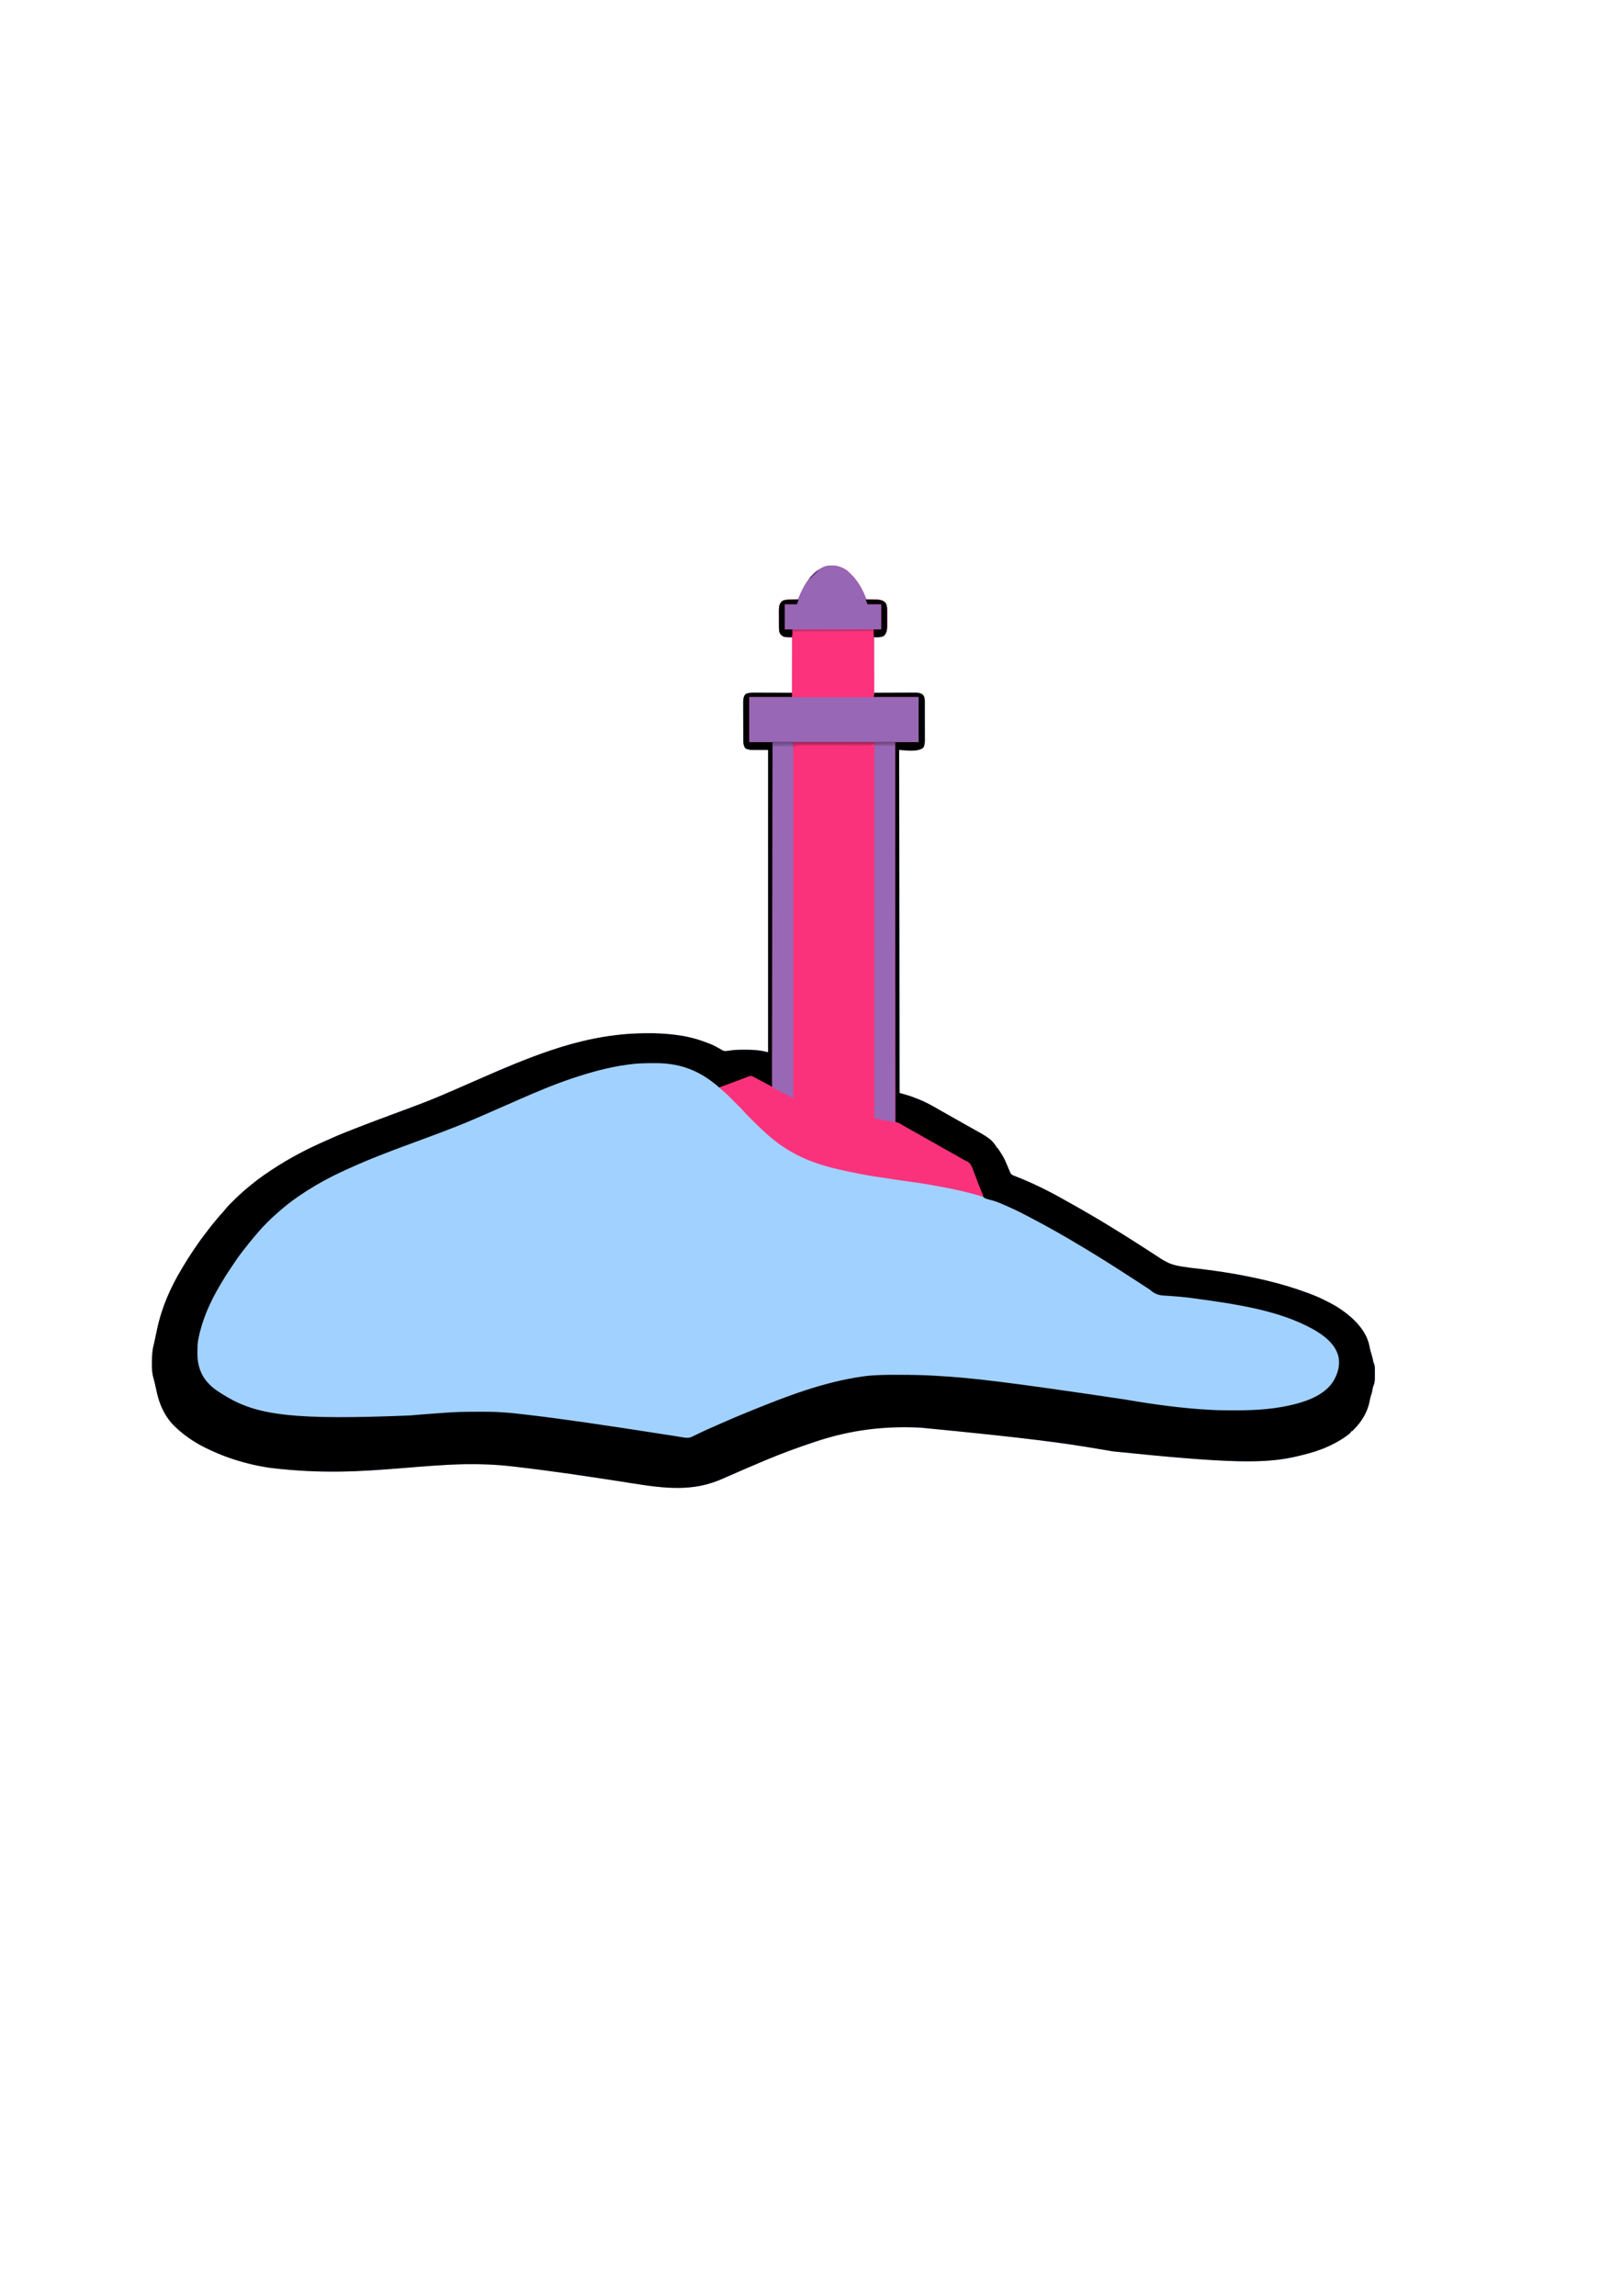 <?xml version="1.0" encoding="UTF-8" standalone="no"?>
<svg
   xmlns:dc="http://purl.org/dc/elements/1.1/"
   xmlns:cc="http://creativecommons.org/ns#"
   xmlns:rdf="http://www.w3.org/1999/02/22-rdf-syntax-ns#"
   xmlns:svg="http://www.w3.org/2000/svg"
   xmlns="http://www.w3.org/2000/svg"
   xmlns:sodipodi="http://sodipodi.sourceforge.net/DTD/sodipodi-0.dtd"
   xmlns:inkscape="http://www.inkscape.org/namespaces/inkscape"
   version="1.1"
   width="4000"
   height="5658"
   id="svg42"
   sodipodi:docname="Site we_00011.svg"
   inkscape:version="1.0.2-2 (e86c870879, 2021-01-15)">
  <defs
     id="defs46" />
  <sodipodi:namedview
     pagecolor="#ffffff"
     bordercolor="#666666"
     borderopacity="1"
     objecttolerance="10"
     gridtolerance="10"
     guidetolerance="10"
     inkscape:pageopacity="0"
     inkscape:pageshadow="2"
     inkscape:window-width="850"
     inkscape:window-height="480"
     id="namedview44"
     showgrid="false"
     inkscape:zoom="0.044217359"
     inkscape:cx="2000"
     inkscape:cy="2829"
     inkscape:window-x="0"
     inkscape:window-y="0"
     inkscape:window-maximized="0"
     inkscape:current-layer="svg42" />
  <path
     d="M0 0 C4.317 3.333 8.182 7.116 12 11 C13.297 12.299 13.297 12.299 14.621 13.625 C30.091 29.843 41.18 51.148 49 72 C49.927 72.02 50.855 72.04 51.811 72.06 C55.285 72.139 58.759 72.225 62.232 72.317 C63.73 72.355 65.227 72.39 66.725 72.422 C68.89 72.468 71.054 72.526 73.219 72.586 C74.517 72.617 75.816 72.649 77.154 72.681 C84.531 73.293 90.826 74.826 96.188 80.188 C100.806 87.354 100.294 95.556 100.266 103.785 C100.268 105 100.269 106.215 100.271 107.467 C100.273 110.026 100.269 112.586 100.261 115.145 C100.25 119.053 100.261 122.961 100.273 126.869 C100.272 129.362 100.27 131.855 100.266 134.348 C100.27 135.511 100.274 136.675 100.278 137.874 C100.227 146.713 99.391 153.611 93.625 160.688 C86.812 166.19 76.121 165 68 165 C68 210.21 68 255.42 68 302 C103.841 301.881 103.841 301.881 139.682 301.73 C146.628 301.716 146.628 301.716 149.884 301.714 C152.149 301.709 154.413 301.699 156.678 301.683 C160.117 301.661 163.555 301.658 166.994 301.659 C167.996 301.649 168.998 301.638 170.03 301.627 C177.315 301.659 182.978 302.635 188.875 307.25 C193.644 313.422 193.293 320.363 193.275 327.841 C193.28 328.911 193.285 329.98 193.29 331.081 C193.304 334.604 193.303 338.126 193.301 341.648 C193.305 344.106 193.309 346.563 193.314 349.02 C193.321 354.166 193.321 359.312 193.316 364.458 C193.31 371.041 193.327 377.623 193.35 384.206 C193.365 389.279 193.366 394.353 193.363 399.426 C193.363 401.853 193.368 404.279 193.378 406.706 C193.391 410.104 193.384 413.502 193.372 416.9 C193.384 418.392 193.384 418.392 193.395 419.914 C193.35 425.965 192.734 431.516 190 437 C175.918 449.772 140.229 443 130 443 C130.495 861.275 130.495 861.275 131 1288 C139.91 1290.64 148.82 1293.28 158 1296 C163.359 1297.974 168.62 1299.924 173.874 1302.12 C176.065 1303.027 178.268 1303.894 180.477 1304.758 C199.427 1312.293 216.952 1322.751 234.59 1332.902 C240.533 1336.317 246.515 1339.659 252.5 1343 C261.046 1347.773 269.563 1352.59 278.051 1357.465 C282.702 1360.131 287.367 1362.767 292.055 1365.367 C355.634 1400.627 355.634 1400.627 370 1421 C370 1421.66 370 1422.32 370 1423 C370.66 1423 371.32 1423 372 1423 C373.676 1425.26 375.227 1427.515 376.75 1429.875 C377.424 1430.907 377.424 1430.907 378.112 1431.96 C379.417 1433.968 380.711 1435.982 382 1438 C382.882 1439.369 382.882 1439.369 383.781 1440.766 C389.053 1449.233 392.893 1458.324 396.719 1467.508 C397.206 1468.675 397.694 1469.842 398.197 1471.045 C399.182 1473.41 400.159 1475.779 401.13 1478.15 C401.586 1479.248 402.042 1480.346 402.512 1481.477 C402.919 1482.467 403.326 1483.458 403.745 1484.479 C406.52 1490.054 410.777 1491.275 416.375 1493.375 C458.518 1509.775 499.827 1530.196 539.059 1552.621 C545.484 1556.29 551.961 1559.861 558.438 1563.438 C569.039 1569.306 579.533 1575.338 589.98 1581.477 C594.094 1583.892 598.222 1586.28 602.363 1588.648 C616.711 1596.854 630.839 1605.36 644.883 1614.074 C649.779 1617.1 654.703 1620.08 659.625 1623.062 C677.877 1634.149 695.924 1645.551 713.895 1657.086 C719.689 1660.805 725.5 1664.498 731.312 1668.188 C738.273 1672.61 745.212 1677.065 752.125 1681.562 C752.937 1682.09 753.749 1682.618 754.585 1683.161 C758.826 1685.921 763.056 1688.697 767.273 1691.492 C780.167 1700.083 780.167 1700.083 794 1707 C795.725 1707.746 795.725 1707.746 797.484 1708.508 C806.18 1712.034 815.024 1713.91 824.258 1715.465 C825.527 1715.681 826.796 1715.897 828.103 1716.119 C840.52 1718.194 852.999 1719.642 865.507 1721.052 C922.087 1727.505 978.6 1736.762 1034 1750 C1034.944 1750.225 1035.888 1750.449 1036.86 1750.681 C1070.91 1758.814 1104.205 1768.733 1137 1781 C1138.891 1781.697 1140.781 1782.393 1142.672 1783.09 C1153.029 1786.936 1163.092 1791.106 1173 1796 C1173.964 1796.472 1173.964 1796.472 1174.947 1796.953 C1179.654 1799.258 1184.334 1801.613 1189 1804 C1189.64 1804.326 1190.279 1804.652 1190.938 1804.988 C1200.324 1809.798 1209.273 1815.078 1218 1821 C1218.581 1821.394 1219.163 1821.789 1219.762 1822.195 C1250.339 1843.12 1281.809 1873.982 1289.062 1911.875 C1289.267 1913.062 1289.267 1913.062 1289.477 1914.273 C1290.139 1917.726 1291.025 1921.107 1291.938 1924.5 C1292.111 1925.147 1292.285 1925.794 1292.465 1926.461 C1293.454 1930.1 1294.508 1933.712 1295.625 1937.312 C1296.854 1941.298 1297.692 1945.27 1298.375 1949.383 C1298.976 1952.217 1298.976 1952.217 1300.512 1955.578 C1302.264 1960.217 1302.451 1964.444 1302.434 1969.363 C1302.439 1970.236 1302.444 1971.109 1302.449 1972.008 C1302.456 1973.844 1302.455 1975.68 1302.446 1977.516 C1302.438 1980.295 1302.466 1983.071 1302.498 1985.85 C1302.531 1994.365 1302.477 2001.83 1298.978 2009.752 C1297.484 2013.186 1296.946 2016.694 1296.375 2020.375 C1295.659 2024.815 1294.766 2028.844 1293 2033 C1292.487 2034.803 1292.009 2036.617 1291.562 2038.438 C1291.301 2039.495 1291.039 2040.552 1290.77 2041.641 C1290.264 2043.85 1289.801 2046.069 1289.387 2048.297 C1284.595 2073.812 1269.498 2098.954 1251 2117 C1250.113 2117.928 1249.226 2118.856 1248.312 2119.812 C1246 2122 1246 2122 1244 2122 C1243.814 2122.545 1243.629 2123.091 1243.438 2123.652 C1241.296 2127.149 1238.278 2129.16 1235 2131.562 C1234.292 2132.086 1233.585 2132.609 1232.855 2133.147 C1220.021 2142.481 1206.362 2150.284 1192 2157 C1190.233 2157.839 1190.233 2157.839 1188.43 2158.695 C1167.833 2168.224 1146.101 2175.008 1124.065 2180.264 C1121.31 2180.925 1118.567 2181.62 1115.824 2182.328 C1034.397 2202.761 945.408 2201.002 657.164 2171.365 C653.566 2170.758 649.967 2170.152 646.368 2169.546 C645.655 2169.426 644.941 2169.306 644.206 2169.182 C636.159 2167.827 628.111 2166.475 620.062 2165.125 C619.328 2165.002 618.594 2164.879 617.838 2164.752 C539.086 2151.543 460.036 2139.631 184 2113 C182.811 2112.942 181.622 2112.884 180.397 2112.825 C91.341 2108.56 9.562 2118.953 -75 2147 C-75.734 2147.243 -76.468 2147.485 -77.225 2147.735 C-118.336 2161.324 -159.082 2176.224 -199 2193 C-199.791 2193.332 -200.582 2193.664 -201.397 2194.006 C-228.971 2205.585 -256.448 2217.406 -283.829 2229.435 C-287.347 2230.981 -290.866 2232.524 -294.386 2234.067 C-296.854 2235.151 -299.32 2236.24 -301.785 2237.33 C-310.747 2241.273 -319.71 2244.889 -329 2248 C-329.958 2248.321 -330.916 2248.643 -331.903 2248.974 C-403.85 2272.587 -479.654 2257.406 -552.48 2246.152 C-636.024 2233.247 -719.708 2220.389 -814.664 2209.378 C-817.822 2209.02 -820.979 2208.657 -824.137 2208.292 C-862.623 2203.88 -901.272 2202.236 -940 2203 C-940.889 2203.017 -941.777 2203.034 -942.693 2203.052 C-995.103 2204.126 -1047.387 2208.891 -1099.623 2213.018 C-1194.434 2220.509 -1290.465 2227.578 -1420 2212 C-1421.262 2211.812 -1422.524 2211.624 -1423.824 2211.431 C-1455.135 2206.679 -1485.999 2199.123 -1516 2189 C-1517.612 2188.459 -1517.612 2188.459 -1519.257 2187.907 C-1535.244 2182.49 -1550.656 2176.017 -1566 2169 C-1566.82 2168.63 -1567.64 2168.26 -1568.485 2167.878 C-1599.255 2153.986 -1628.535 2135.328 -1653 2112 C-1653.791 2111.261 -1654.583 2110.523 -1655.398 2109.762 C-1678.111 2087.966 -1692.184 2058.363 -1699 2028 C-1699.254 2026.87 -1699.508 2025.74 -1699.77 2024.576 C-1700.052 2023.319 -1700.334 2022.061 -1700.625 2020.766 C-1700.773 2020.108 -1700.921 2019.451 -1701.073 2018.774 C-1701.814 2015.477 -1702.549 2012.18 -1703.275 2008.881 C-1703.554 2007.625 -1703.833 2006.368 -1704.121 2005.074 C-1704.263 2004.429 -1704.404 2003.783 -1704.55 2003.118 C-1705.345 1999.577 -1706.248 1996.105 -1707.314 1992.636 C-1711.237 1979.64 -1711.794 1967.398 -1711.625 1953.875 C-1711.615 1952.25 -1711.615 1952.25 -1711.605 1950.592 C-1711.495 1935.624 -1710.703 1921.638 -1706.8 1907.13 C-1705.309 1901.297 -1704.164 1895.383 -1702.951 1889.486 C-1701.671 1883.316 -1700.329 1877.159 -1699 1871 C-1698.652 1869.379 -1698.652 1869.379 -1698.296 1867.726 C-1687.046 1815.671 -1665.228 1766.264 -1637.683 1720.784 C-1636.034 1718.056 -1634.409 1715.315 -1632.789 1712.57 C-1625.788 1700.796 -1618.345 1689.334 -1610.75 1677.938 C-1610.29 1677.247 -1609.83 1676.556 -1609.356 1675.844 C-1601.135 1663.513 -1592.711 1651.339 -1583.625 1639.625 C-1579.831 1634.705 -1576.071 1629.765 -1572.374 1624.772 C-1567.335 1617.975 -1562.105 1611.424 -1556.582 1605.016 C-1554.167 1602.196 -1551.827 1599.33 -1549.5 1596.438 C-1545.851 1591.948 -1542.011 1587.693 -1538.068 1583.465 C-1535.221 1580.393 -1532.573 1577.24 -1530 1573.938 C-1523.367 1565.671 -1515.579 1558.418 -1508.031 1551 C-1506.415 1549.409 -1504.813 1547.804 -1503.215 1546.195 C-1500.972 1543.973 -1498.668 1541.852 -1496.312 1539.75 C-1493.705 1537.42 -1491.099 1535.09 -1488.516 1532.734 C-1483.496 1528.162 -1478.372 1523.767 -1473.09 1519.5 C-1470.84 1517.68 -1468.605 1515.848 -1466.379 1514 C-1456.561 1505.883 -1446.424 1498.32 -1436 1491 C-1435.314 1490.518 -1434.628 1490.036 -1433.921 1489.539 C-1389.811 1458.646 -1342.561 1432.482 -1293.413 1410.527 C-1290.924 1409.414 -1288.438 1408.296 -1285.954 1407.172 C-1266.814 1398.519 -1247.6 1390.202 -1228.025 1382.572 C-1224.524 1381.207 -1221.029 1379.827 -1217.535 1378.444 C-1179.701 1363.471 -1141.526 1349.376 -1103.391 1335.192 C-1101.153 1334.36 -1098.915 1333.527 -1096.678 1332.694 C-1095.576 1332.284 -1095.576 1332.284 -1094.452 1331.865 C-1092.979 1331.317 -1091.507 1330.768 -1090.034 1330.22 C-1086.512 1328.909 -1082.989 1327.599 -1079.466 1326.293 C-1064.427 1320.718 -1049.432 1315.046 -1034.508 1309.168 C-1033.838 1308.905 -1033.169 1308.641 -1032.479 1308.37 C-1008.117 1298.773 -984.088 1288.375 -960.09 1277.911 C-957.14 1276.625 -954.19 1275.342 -951.239 1274.058 C-934.464 1266.761 -917.702 1259.435 -900.955 1252.072 C-845.052 1227.497 -788.881 1203.601 -731 1184 C-730.316 1183.768 -729.633 1183.535 -728.929 1183.296 C-659.261 1159.648 -586.458 1143.672 -512.75 1141.438 C-511.731 1141.406 -511.731 1141.406 -510.69 1141.374 C-500.122 1141.053 -489.572 1140.788 -479 1141 C-477.979 1141.018 -476.957 1141.036 -475.905 1141.054 C-457.482 1141.415 -439.283 1142.709 -421 1145 C-419.343 1145.207 -419.343 1145.207 -417.653 1145.417 C-392.498 1148.666 -368.37 1154.805 -344.715 1163.951 C-342.285 1164.89 -339.846 1165.801 -337.402 1166.707 C-326.258 1170.952 -316.116 1176.807 -305.885 1182.896 C-299.988 1186.35 -293.203 1184.467 -286.631 1183.509 C-274.817 1181.792 -263.111 1181.606 -251.188 1181.625 C-250.156 1181.624 -249.124 1181.623 -248.061 1181.623 C-229.227 1181.64 -211.203 1182.799 -193 1188 C-193 942.15 -193 696.3 -193 443 C-207.19 443 -221.38 443 -236 443 C-247.005 440.554 -247.005 440.554 -250 438 C-252.642 432.811 -254.119 428.194 -254.14 422.404 C-254.149 421.026 -254.149 421.026 -254.158 419.622 C-254.159 418.621 -254.16 417.621 -254.161 416.591 C-254.166 415.532 -254.171 414.473 -254.176 413.382 C-254.191 409.876 -254.198 406.37 -254.203 402.863 C-254.209 400.424 -254.215 397.985 -254.22 395.546 C-254.231 390.429 -254.237 385.313 -254.24 380.196 C-254.246 373.65 -254.27 367.104 -254.298 360.559 C-254.317 355.518 -254.322 350.478 -254.324 345.438 C-254.327 343.026 -254.335 340.613 -254.348 338.201 C-254.365 334.819 -254.363 331.438 -254.356 328.056 C-254.366 327.066 -254.375 326.076 -254.384 325.056 C-254.342 317.974 -253.703 311.012 -248.812 305.562 C-242.041 301.801 -235.094 301.715 -227.545 301.773 C-226.513 301.773 -225.481 301.772 -224.418 301.772 C-221.102 301.774 -217.785 301.789 -214.469 301.805 C-212.412 301.808 -210.355 301.81 -208.298 301.811 C-200.699 301.821 -193.099 301.849 -185.5 301.875 C-160.007 301.937 -160.007 301.937 -134 302 C-134 256.79 -134 211.58 -134 165 C-136.97 165 -139.94 165 -143 165 C-150.148 164.716 -155.648 163.887 -161.25 159.062 C-165.71 153.806 -166.118 148.032 -166.145 141.305 C-166.155 139.663 -166.155 139.663 -166.165 137.987 C-166.166 136.818 -166.167 135.65 -166.168 134.445 C-166.171 133.23 -166.175 132.014 -166.178 130.762 C-166.183 128.195 -166.185 125.628 -166.185 123.061 C-166.187 119.146 -166.206 115.231 -166.225 111.316 C-166.228 108.818 -166.23 106.319 -166.23 103.82 C-166.241 102.073 -166.241 102.073 -166.252 100.291 C-166.227 91.419 -165.872 84.116 -159.574 77.406 C-154.41 72.793 -146.874 72.895 -140.289 72.684 C-139.045 72.642 -137.801 72.6 -136.52 72.557 C-134.592 72.498 -134.592 72.498 -132.625 72.438 C-131.317 72.394 -130.008 72.351 -128.66 72.307 C-125.44 72.201 -122.22 72.099 -119 72 C-118.654 71.164 -118.654 71.164 -118.301 70.31 C-105.157 38.702 -88.796 7.212 -56.273 -7.738 C-37.083 -15.135 -16.899 -11.135 0 0 Z "
     fill="#A1D1FE"
     transform="translate(2086,1405)"
     id="path2" />
  <path
     d="M0 0 C1.523 -0 1.523 -0 3.077 -0.001 C6.41 0.001 9.743 0.016 13.076 0.032 C15.396 0.035 17.717 0.038 20.037 0.04 C26.126 0.048 32.215 0.068 38.305 0.09 C44.525 0.11 50.746 0.119 56.967 0.129 C69.16 0.151 81.352 0.185 93.545 0.227 C93.875 3.857 94.205 7.487 94.545 11.227 C59.565 11.227 24.585 11.227 -11.455 11.227 C-11.455 47.527 -11.455 83.827 -11.455 121.227 C7.355 121.227 26.165 121.227 45.545 121.227 C45.545 402.057 45.545 682.887 45.545 972.227 C35.532 967.22 25.541 962.199 15.607 957.04 C13.897 956.155 13.897 956.155 12.152 955.252 C11.035 954.673 9.918 954.094 8.768 953.497 C7.697 952.948 6.625 952.4 5.522 951.835 C2.545 950.227 2.545 950.227 0.08 948.584 C-3.91 945.919 -3.91 945.919 -8.545 945.341 C-11.282 946.107 -13.825 947.145 -16.455 948.227 C-17.852 948.738 -19.252 949.241 -20.654 949.739 C-24.845 951.229 -29.02 952.758 -33.193 954.297 C-35.926 955.302 -38.662 956.298 -41.398 957.292 C-49.611 960.284 -57.788 963.316 -65.869 966.649 C-67.106 967.148 -68.344 967.647 -69.582 968.145 C-71.813 969.05 -74.03 969.987 -76.232 970.96 C-83.176 973.743 -83.176 973.743 -86.634 972.349 C-88.762 970.786 -90.576 969.081 -92.455 967.227 C-93.839 966.112 -95.237 965.013 -96.646 963.93 C-97.356 963.369 -98.065 962.808 -98.795 962.23 C-143.014 927.353 -188.208 912.752 -244.254 912.909 C-246.294 912.915 -248.334 912.917 -250.374 912.92 C-269.9 912.957 -289.1 913.413 -308.455 916.227 C-309.691 916.393 -310.927 916.56 -312.2 916.731 C-357.416 922.845 -401.261 934.752 -444.455 949.227 C-445.619 949.613 -446.783 949.999 -447.983 950.396 C-492.431 965.163 -535.584 983.442 -578.455 1002.227 C-579.202 1002.554 -579.949 1002.881 -580.719 1003.219 C-593.636 1008.877 -606.546 1014.551 -619.455 1020.227 C-633.118 1026.235 -646.783 1032.239 -660.455 1038.227 C-661.152 1038.532 -661.849 1038.838 -662.567 1039.152 C-671.846 1043.217 -681.139 1047.249 -690.455 1051.227 C-691.117 1051.51 -691.778 1051.792 -692.46 1052.083 C-718.225 1063.072 -744.27 1073.283 -770.455 1083.227 C-771.282 1083.541 -772.109 1083.855 -772.961 1084.179 C-792.27 1091.507 -811.639 1098.669 -831.024 1105.792 C-872.403 1120.997 -913.757 1136.266 -954.455 1153.227 C-955.082 1153.488 -955.71 1153.75 -956.356 1154.019 C-965.095 1157.665 -973.788 1161.412 -982.455 1165.227 C-983.063 1165.494 -983.671 1165.761 -984.297 1166.036 C-1017.067 1180.433 -1049.707 1195.857 -1080.455 1214.227 C-1081.403 1214.789 -1082.351 1215.352 -1083.327 1215.931 C-1096.297 1223.647 -1109.019 1231.677 -1121.455 1240.227 C-1122.158 1240.709 -1122.861 1241.19 -1123.585 1241.686 C-1142.324 1254.569 -1160.141 1268.637 -1176.943 1283.961 C-1178.316 1285.2 -1179.695 1286.431 -1181.103 1287.63 C-1186.99 1292.663 -1192.466 1298.085 -1197.928 1303.57 C-1199.515 1305.162 -1201.107 1306.748 -1202.699 1308.334 C-1208.161 1313.792 -1213.472 1319.324 -1218.455 1325.227 C-1219.428 1326.357 -1220.402 1327.485 -1221.377 1328.614 C-1223.894 1331.548 -1226.407 1334.487 -1228.917 1337.428 C-1229.909 1338.588 -1230.901 1339.747 -1231.895 1340.905 C-1238.45 1348.545 -1244.772 1356.331 -1250.942 1364.285 C-1252.565 1366.369 -1254.201 1368.443 -1255.838 1370.516 C-1257.023 1372.024 -1258.208 1373.532 -1259.393 1375.04 C-1260.179 1376.032 -1260.179 1376.032 -1260.982 1377.044 C-1271.519 1390.508 -1280.985 1404.816 -1290.455 1419.04 C-1291.239 1420.217 -1291.239 1420.217 -1292.04 1421.417 C-1299.377 1432.441 -1306.579 1443.507 -1313.17 1454.999 C-1314.503 1457.311 -1315.866 1459.603 -1317.232 1461.895 C-1341.083 1502.27 -1360.509 1546.034 -1369.455 1592.227 C-1369.649 1593.207 -1369.844 1594.188 -1370.044 1595.198 C-1371.622 1604.09 -1371.827 1612.877 -1371.826 1621.882 C-1371.83 1624.394 -1371.866 1626.904 -1371.904 1629.417 C-1372.088 1655.867 -1363.743 1682.107 -1345.264 1701.411 C-1343.873 1702.805 -1343.873 1702.805 -1342.455 1704.227 C-1341.925 1704.782 -1341.395 1705.338 -1340.849 1705.91 C-1336.612 1710.295 -1332.109 1713.95 -1327.143 1717.477 C-1326.362 1718.035 -1325.582 1718.593 -1324.777 1719.168 C-1316.589 1724.948 -1308.118 1730.193 -1299.455 1735.227 C-1298.365 1735.863 -1298.365 1735.863 -1297.253 1736.511 C-1220.471 1780.997 -1130.515 1792.618 -849.045 1781.123 C-821.567 1778.845 -794.092 1776.57 -766.58 1774.727 C-765.461 1774.651 -764.342 1774.575 -763.188 1774.497 C-756.279 1774.033 -749.369 1773.611 -742.455 1773.227 C-741.57 1773.176 -740.685 1773.125 -739.773 1773.073 C-720.81 1772.015 -701.83 1772.006 -682.843 1771.987 C-679.193 1771.982 -675.543 1771.969 -671.892 1771.946 C-646.59 1771.791 -621.636 1772.72 -596.455 1775.227 C-595.781 1775.294 -595.107 1775.36 -594.412 1775.428 C-585.47 1776.313 -576.543 1777.306 -567.619 1778.361 C-565.505 1778.611 -563.39 1778.859 -561.275 1779.106 C-465.79 1790.305 -370.619 1804.574 -219.248 1828.024 C-218.058 1828.21 -216.867 1828.396 -215.641 1828.587 C-212.224 1829.121 -208.807 1829.656 -205.389 1830.191 C-204.314 1830.359 -203.239 1830.526 -202.131 1830.699 C-196.589 1831.566 -191.051 1832.456 -185.517 1833.377 C-184.387 1833.564 -183.256 1833.75 -182.091 1833.942 C-179.954 1834.296 -177.818 1834.654 -175.683 1835.019 C-167.16 1836.423 -160.5 1837.231 -152.502 1833.29 C-151.857 1832.978 -151.213 1832.667 -150.549 1832.346 C-149.157 1831.673 -147.769 1830.992 -146.384 1830.306 C-142.597 1828.431 -138.784 1826.611 -134.975 1824.782 C-134.186 1824.401 -133.397 1824.021 -132.584 1823.629 C-124.426 1819.704 -116.174 1816.006 -107.893 1812.352 C-107.156 1812.027 -106.42 1811.701 -105.661 1811.366 C-101.846 1809.682 -98.029 1808 -94.211 1806.322 C-90.131 1804.527 -86.056 1802.72 -81.983 1800.911 C-58.686 1790.567 -35.248 1780.639 -11.611 1771.098 C-9.58 1770.277 -7.55 1769.454 -5.521 1768.628 C80.527 1733.66 170.794 1698.899 266.982 1685.102 C268.631 1684.864 268.631 1684.864 270.312 1684.62 C297.498 1680.997 324.818 1680.89 352.187 1680.969 C355.085 1680.977 357.983 1680.982 360.882 1680.985 C388.306 1681.027 415.659 1681.339 443.037 1683.072 C445.606 1683.231 448.175 1683.377 450.744 1683.52 C534.277 1688.156 617.613 1697.5 914.436 1741.765 C983.305 1753.646 1052.27 1763.277 1122.12 1767.093 C1123.731 1767.182 1125.341 1767.275 1126.952 1767.37 C1143.839 1768.369 1160.726 1768.415 1177.636 1768.412 C1180.807 1768.412 1183.979 1768.419 1187.15 1768.433 C1237.408 1768.646 1287.811 1765.25 1336.545 1752.227 C1337.439 1751.989 1338.333 1751.75 1339.254 1751.505 C1372.417 1742.497 1410.269 1726.067 1428.545 1695.227 C1439.398 1676.091 1445.222 1655.06 1439.522 1633.223 C1430.61 1602.76 1402.757 1582.614 1376.409 1567.791 C1294.395 1523.015 1196.012 1507.387 1073.482 1491.102 C1072.443 1490.976 1071.404 1490.85 1070.333 1490.721 C1057.802 1489.217 1045.289 1488.019 1032.697 1487.165 C1030.206 1486.983 1027.714 1486.801 1025.223 1486.618 C1020.484 1486.27 1015.748 1485.992 1011.002 1485.754 C996.862 1484.849 988.059 1481.892 977.27 1472.665 C974.898 1470.688 972.368 1469.029 969.768 1467.372 C968.918 1466.821 968.069 1466.27 967.194 1465.703 C965.914 1464.879 965.914 1464.879 964.607 1464.04 C962.648 1462.77 960.688 1461.501 958.729 1460.231 C957.724 1459.581 956.72 1458.932 955.685 1458.263 C950.729 1455.05 945.789 1451.812 940.848 1448.576 C923.162 1436.995 905.398 1425.548 887.545 1414.227 C886.738 1413.715 885.931 1413.204 885.1 1412.676 C879.588 1409.183 874.068 1405.702 868.545 1402.227 C867.651 1401.664 866.758 1401.102 865.837 1400.522 C849.511 1390.249 833.06 1380.192 816.545 1370.227 C815.611 1369.664 814.678 1369.1 813.716 1368.52 C770.59 1342.514 726.962 1317.358 682.24 1294.188 C678.473 1292.236 674.719 1290.261 670.975 1288.266 C651.781 1278.068 632.123 1268.906 612.114 1260.429 C610.819 1259.878 609.525 1259.323 608.233 1258.763 C601.027 1255.644 593.954 1252.956 586.338 1251.02 C567.638 1246.088 567.638 1246.088 562.356 1239.496 C558.775 1233.07 556.68 1226.18 554.667 1219.145 C552.038 1210.092 548.321 1201.474 544.706 1192.779 C543.206 1189.158 541.733 1185.526 540.266 1181.891 C539.585 1180.208 538.898 1178.527 538.204 1176.849 C536.863 1173.592 535.599 1170.409 534.589 1167.031 C532.956 1161.609 530.961 1159.433 526.092 1156.461 C523.842 1155.271 521.575 1154.111 519.295 1152.977 C518.077 1152.342 516.86 1151.704 515.646 1151.062 C513.78 1150.076 511.914 1149.093 510.041 1148.121 C503.979 1144.97 498.104 1141.529 492.232 1138.04 C483.856 1133.105 475.391 1128.378 466.833 1123.765 C458.952 1119.498 451.228 1114.984 443.506 1110.438 C436.917 1106.573 430.269 1102.851 423.545 1099.227 C414.758 1094.492 406.133 1089.517 397.532 1084.453 C389.78 1079.906 381.934 1075.559 374.023 1071.296 C368.273 1068.193 362.632 1064.981 357.08 1061.532 C353.923 1059.802 353.923 1059.802 347.545 1058.227 C347.545 749.017 347.545 439.807 347.545 121.227 C366.685 121.227 385.825 121.227 405.545 121.227 C405.545 84.927 405.545 48.627 405.545 11.227 C368.915 11.227 332.285 11.227 294.545 11.227 C294.875 7.597 295.205 3.967 295.545 0.227 C309.749 0.157 323.953 0.104 338.157 0.072 C344.753 0.056 351.349 0.035 357.944 0.001 C364.312 -0.032 370.679 -0.05 377.046 -0.058 C379.473 -0.063 381.9 -0.074 384.328 -0.09 C387.732 -0.112 391.135 -0.115 394.539 -0.114 C395.539 -0.124 396.539 -0.135 397.569 -0.146 C404.857 -0.114 410.521 0.86 416.42 5.477 C421.189 11.649 420.838 18.59 420.82 26.068 C420.825 27.138 420.83 28.207 420.835 29.308 C420.849 32.831 420.848 36.353 420.846 39.875 C420.85 42.333 420.854 44.79 420.859 47.247 C420.866 52.393 420.866 57.539 420.861 62.685 C420.855 69.268 420.872 75.85 420.895 82.433 C420.91 87.506 420.911 92.58 420.907 97.654 C420.908 100.08 420.913 102.506 420.923 104.933 C420.936 108.331 420.929 111.729 420.917 115.127 C420.929 116.619 420.929 116.619 420.94 118.141 C420.895 124.192 420.279 129.743 417.545 135.227 C403.463 147.999 367.774 141.227 357.545 141.227 C358.04 559.502 358.04 559.502 358.545 986.227 C367.455 988.867 376.365 991.507 385.545 994.227 C390.904 996.201 396.165 998.151 401.419 1000.347 C403.61 1001.254 405.813 1002.121 408.021 1002.985 C426.972 1010.52 444.497 1020.978 462.135 1031.129 C468.078 1034.544 474.06 1037.886 480.045 1041.227 C488.591 1046 497.108 1050.817 505.596 1055.692 C510.247 1058.358 514.912 1060.994 519.6 1063.594 C583.179 1098.854 583.179 1098.854 597.545 1119.227 C597.545 1119.887 597.545 1120.547 597.545 1121.227 C598.205 1121.227 598.865 1121.227 599.545 1121.227 C601.22 1123.487 602.772 1125.742 604.295 1128.102 C604.969 1129.134 604.969 1129.134 605.657 1130.188 C606.962 1132.195 608.256 1134.21 609.545 1136.227 C610.427 1137.596 610.427 1137.596 611.326 1138.993 C616.597 1147.46 620.438 1156.551 624.264 1165.735 C624.751 1166.902 625.239 1168.069 625.741 1169.272 C626.727 1171.637 627.704 1174.006 628.675 1176.377 C629.131 1177.475 629.587 1178.573 630.057 1179.704 C630.464 1180.694 630.871 1181.685 631.29 1182.706 C634.065 1188.281 638.322 1189.502 643.92 1191.602 C686.063 1208.002 727.371 1228.423 766.604 1250.848 C773.028 1254.517 779.506 1258.088 785.982 1261.665 C796.584 1267.533 807.078 1273.565 817.525 1279.704 C821.639 1282.119 825.767 1284.507 829.908 1286.875 C844.256 1295.082 858.384 1303.587 872.428 1312.301 C877.324 1315.327 882.248 1318.307 887.17 1321.29 C905.421 1332.376 923.469 1343.778 941.439 1355.313 C947.234 1359.032 953.044 1362.725 958.857 1366.415 C965.818 1370.837 972.757 1375.292 979.67 1379.79 C980.482 1380.317 981.294 1380.845 982.13 1381.388 C986.371 1384.148 990.601 1386.924 994.818 1389.719 C1007.712 1398.31 1007.712 1398.31 1021.545 1405.227 C1023.27 1405.973 1023.27 1405.973 1025.029 1406.735 C1033.725 1410.261 1042.569 1412.137 1051.803 1413.692 C1053.072 1413.908 1054.341 1414.124 1055.648 1414.346 C1068.065 1416.421 1080.544 1417.869 1093.051 1419.279 C1149.632 1425.732 1206.145 1434.989 1261.545 1448.227 C1262.489 1448.452 1263.433 1448.677 1264.405 1448.908 C1298.455 1457.041 1331.75 1466.96 1364.545 1479.227 C1366.435 1479.924 1368.326 1480.62 1370.217 1481.317 C1380.574 1485.163 1390.637 1489.333 1400.545 1494.227 C1401.509 1494.699 1401.509 1494.699 1402.492 1495.18 C1407.199 1497.485 1411.879 1499.84 1416.545 1502.227 C1417.185 1502.553 1417.824 1502.879 1418.483 1503.215 C1427.869 1508.025 1436.818 1513.305 1445.545 1519.227 C1446.126 1519.622 1446.708 1520.016 1447.307 1520.422 C1477.883 1541.347 1509.354 1572.209 1516.607 1610.102 C1516.812 1611.289 1516.812 1611.289 1517.021 1612.5 C1517.684 1615.953 1518.57 1619.334 1519.482 1622.727 C1519.656 1623.374 1519.83 1624.021 1520.01 1624.688 C1520.999 1628.327 1522.053 1631.939 1523.17 1635.54 C1524.399 1639.525 1525.237 1643.497 1525.92 1647.61 C1526.521 1650.444 1526.521 1650.444 1528.057 1653.805 C1529.809 1658.444 1529.996 1662.671 1529.979 1667.59 C1529.984 1668.463 1529.989 1669.336 1529.994 1670.235 C1530.001 1672.071 1530 1673.907 1529.991 1675.743 C1529.982 1678.522 1530.011 1681.298 1530.043 1684.077 C1530.076 1692.592 1530.022 1700.057 1526.523 1707.979 C1525.029 1711.413 1524.491 1714.921 1523.92 1718.602 C1523.204 1723.042 1522.31 1727.071 1520.545 1731.227 C1520.032 1733.03 1519.554 1734.844 1519.107 1736.665 C1518.715 1738.25 1518.715 1738.25 1518.314 1739.868 C1517.808 1742.077 1517.346 1744.296 1516.932 1746.524 C1512.14 1772.039 1497.042 1797.181 1478.545 1815.227 C1477.658 1816.155 1476.771 1817.083 1475.857 1818.04 C1473.545 1820.227 1473.545 1820.227 1471.545 1820.227 C1471.266 1821.045 1471.266 1821.045 1470.982 1821.879 C1468.841 1825.376 1465.823 1827.387 1462.545 1829.79 C1461.837 1830.313 1461.13 1830.836 1460.4 1831.375 C1447.566 1840.708 1433.907 1848.511 1419.545 1855.227 C1418.367 1855.787 1417.189 1856.346 1415.975 1856.922 C1395.377 1866.451 1373.645 1873.235 1351.61 1878.491 C1348.855 1879.152 1346.112 1879.847 1343.369 1880.555 C1261.941 1900.988 1172.953 1899.229 884.709 1869.592 C881.111 1868.985 877.512 1868.379 873.913 1867.773 C873.2 1867.653 872.486 1867.533 871.751 1867.409 C863.704 1866.054 855.656 1864.702 847.607 1863.352 C846.873 1863.229 846.139 1863.106 845.383 1862.979 C766.631 1849.77 687.581 1837.858 411.545 1811.227 C410.356 1811.169 409.167 1811.111 407.942 1811.052 C318.886 1806.787 237.107 1817.18 152.545 1845.227 C151.811 1845.47 151.076 1845.712 150.32 1845.962 C109.209 1859.551 68.463 1874.451 28.545 1891.227 C27.754 1891.559 26.963 1891.891 26.148 1892.233 C-1.426 1903.812 -28.903 1915.633 -56.284 1927.662 C-59.802 1929.208 -63.321 1930.751 -66.841 1932.294 C-69.309 1933.378 -71.775 1934.467 -74.24 1935.557 C-83.202 1939.5 -92.165 1943.116 -101.455 1946.227 C-102.413 1946.548 -103.371 1946.87 -104.358 1947.201 C-176.305 1970.814 -252.109 1955.633 -324.936 1944.379 C-408.48 1931.474 -492.163 1918.616 -587.119 1907.605 C-590.277 1907.247 -593.434 1906.884 -596.592 1906.52 C-635.078 1902.107 -673.727 1900.463 -712.455 1901.227 C-713.344 1901.244 -714.232 1901.261 -715.148 1901.279 C-767.558 1902.353 -819.842 1907.118 -872.078 1911.246 C-966.889 1918.736 -1062.92 1925.805 -1192.455 1910.227 C-1193.717 1910.039 -1194.979 1909.851 -1196.279 1909.658 C-1227.59 1904.906 -1258.454 1897.35 -1288.455 1887.227 C-1290.067 1886.686 -1290.067 1886.686 -1291.712 1886.134 C-1307.699 1880.717 -1323.111 1874.244 -1338.455 1867.227 C-1339.275 1866.857 -1340.095 1866.487 -1340.94 1866.105 C-1371.71 1852.213 -1400.99 1833.555 -1425.455 1810.227 C-1426.247 1809.488 -1427.038 1808.75 -1427.854 1807.989 C-1450.566 1786.193 -1464.639 1756.59 -1471.455 1726.227 C-1471.709 1725.097 -1471.963 1723.967 -1472.225 1722.803 C-1472.507 1721.546 -1472.789 1720.288 -1473.08 1718.993 C-1473.228 1718.335 -1473.376 1717.678 -1473.528 1717.001 C-1474.269 1713.704 -1475.004 1710.407 -1475.73 1707.108 C-1476.009 1705.852 -1476.289 1704.595 -1476.576 1703.301 C-1476.718 1702.656 -1476.859 1702.01 -1477.005 1701.345 C-1477.8 1697.804 -1478.703 1694.332 -1479.77 1690.863 C-1483.692 1677.867 -1484.249 1665.625 -1484.08 1652.102 C-1484.07 1650.477 -1484.07 1650.477 -1484.06 1648.819 C-1483.95 1633.851 -1483.158 1619.865 -1479.255 1605.357 C-1477.764 1599.524 -1476.62 1593.61 -1475.406 1587.713 C-1474.126 1581.543 -1472.784 1575.386 -1471.455 1569.227 C-1471.107 1567.606 -1471.107 1567.606 -1470.751 1565.953 C-1459.501 1513.898 -1437.683 1464.491 -1410.138 1419.011 C-1408.489 1416.283 -1406.865 1413.542 -1405.244 1410.797 C-1398.243 1399.023 -1390.8 1387.562 -1383.205 1376.165 C-1382.745 1375.474 -1382.285 1374.783 -1381.811 1374.071 C-1373.59 1361.741 -1365.166 1349.566 -1356.08 1337.852 C-1352.286 1332.932 -1348.526 1327.992 -1344.829 1322.999 C-1339.791 1316.203 -1334.56 1309.651 -1329.037 1303.243 C-1326.623 1300.423 -1324.282 1297.557 -1321.955 1294.665 C-1318.306 1290.175 -1314.466 1285.92 -1310.523 1281.692 C-1307.676 1278.62 -1305.028 1275.467 -1302.455 1272.165 C-1295.822 1263.898 -1288.034 1256.645 -1280.486 1249.227 C-1278.87 1247.636 -1277.268 1246.031 -1275.67 1244.422 C-1273.428 1242.2 -1271.123 1240.079 -1268.768 1237.977 C-1266.16 1235.647 -1263.554 1233.318 -1260.971 1230.961 C-1255.951 1226.389 -1250.827 1221.994 -1245.545 1217.727 C-1243.295 1215.907 -1241.06 1214.075 -1238.834 1212.227 C-1229.016 1204.11 -1218.88 1196.547 -1208.455 1189.227 C-1207.769 1188.745 -1207.083 1188.263 -1206.376 1187.766 C-1162.266 1156.873 -1115.016 1130.709 -1065.868 1108.754 C-1063.38 1107.641 -1060.893 1106.523 -1058.409 1105.399 C-1039.269 1096.746 -1020.055 1088.429 -1000.48 1080.799 C-996.979 1079.434 -993.484 1078.054 -989.99 1076.671 C-952.156 1061.698 -913.981 1047.603 -875.846 1033.419 C-873.608 1032.587 -871.371 1031.754 -869.133 1030.921 C-868.031 1030.511 -868.031 1030.511 -866.908 1030.092 C-865.435 1029.544 -863.962 1028.996 -862.489 1028.447 C-858.967 1027.136 -855.445 1025.827 -851.921 1024.52 C-836.882 1018.945 -821.887 1013.273 -806.963 1007.395 C-806.293 1007.132 -805.624 1006.868 -804.934 1006.597 C-780.572 997 -756.544 986.602 -732.545 976.138 C-729.595 974.852 -726.645 973.569 -723.694 972.286 C-706.919 964.988 -690.157 957.662 -673.41 950.299 C-617.507 925.724 -561.336 901.828 -503.455 882.227 C-502.772 881.995 -502.088 881.763 -501.384 881.523 C-431.716 857.875 -358.913 841.899 -285.205 839.665 C-284.525 839.644 -283.846 839.623 -283.146 839.601 C-272.577 839.28 -262.028 839.015 -251.455 839.227 C-250.434 839.245 -249.412 839.263 -248.36 839.281 C-229.937 839.642 -211.738 840.936 -193.455 843.227 C-192.351 843.365 -191.246 843.503 -190.108 843.645 C-164.953 846.893 -140.825 853.032 -117.17 862.178 C-114.74 863.117 -112.301 864.028 -109.857 864.934 C-98.713 869.179 -88.572 875.034 -78.34 881.123 C-72.443 884.577 -65.658 882.694 -59.086 881.736 C-47.272 880.019 -35.566 879.833 -23.643 879.852 C-22.611 879.851 -21.579 879.85 -20.516 879.85 C-1.682 879.867 16.341 881.026 34.545 886.227 C34.545 640.377 34.545 394.527 34.545 141.227 C20.355 141.227 6.165 141.227 -8.455 141.227 C-19.46 138.781 -19.46 138.781 -22.455 136.227 C-25.097 131.038 -26.574 126.421 -26.596 120.631 C-26.604 119.253 -26.604 119.253 -26.613 117.849 C-26.614 116.849 -26.615 115.848 -26.616 114.818 C-26.621 113.759 -26.626 112.7 -26.631 111.609 C-26.646 108.103 -26.653 104.597 -26.658 101.09 C-26.664 98.651 -26.67 96.212 -26.675 93.773 C-26.686 88.657 -26.692 83.54 -26.695 78.423 C-26.701 71.877 -26.725 65.331 -26.753 58.786 C-26.772 53.745 -26.777 48.705 -26.779 43.665 C-26.782 41.253 -26.79 38.84 -26.803 36.428 C-26.82 33.046 -26.818 29.665 -26.812 26.283 C-26.821 25.293 -26.83 24.303 -26.839 23.283 C-26.797 16.201 -26.158 9.239 -21.268 3.79 C-14.496 0.028 -7.55 -0.058 0 0 Z "
     fill="#000000"
     transform="translate(1858.455,1706.773)"
     id="path4" />
  <path
     d="M0 0 C4.317 3.333 8.182 7.116 12 11 C12.865 11.866 13.73 12.732 14.621 13.625 C30.091 29.843 41.18 51.148 49 72 C49.927 72.02 50.855 72.04 51.811 72.06 C55.285 72.139 58.759 72.225 62.232 72.317 C63.73 72.355 65.227 72.39 66.725 72.422 C68.89 72.468 71.054 72.526 73.219 72.586 C75.167 72.633 75.167 72.633 77.154 72.681 C84.531 73.293 90.826 74.826 96.188 80.188 C100.806 87.354 100.294 95.556 100.266 103.785 C100.268 105 100.269 106.215 100.271 107.467 C100.273 110.026 100.269 112.586 100.261 115.145 C100.25 119.053 100.261 122.961 100.273 126.869 C100.272 129.362 100.27 131.855 100.266 134.348 C100.27 135.511 100.274 136.675 100.278 137.874 C100.227 146.713 99.391 153.611 93.625 160.688 C87.771 165.415 79.494 165.025 72.319 165.009 C71.105 165.007 71.105 165.007 69.867 165.005 C69.251 165.003 68.635 165.002 68 165 C68.001 166.099 68.001 166.099 68.003 167.219 C68.025 185.038 68.041 202.857 68.052 220.676 C68.057 229.293 68.064 237.91 68.075 246.527 C68.085 254.037 68.092 261.547 68.094 269.058 C68.095 273.035 68.098 277.012 68.106 280.988 C68.113 284.732 68.115 288.475 68.113 292.219 C68.114 294.247 68.119 296.275 68.124 298.303 C68.123 299.513 68.122 300.723 68.12 301.97 C68.122 303.545 68.122 303.545 68.123 305.151 C68 308 68 308 67 313 C103.63 313 140.26 313 178 313 C178 349.3 178 385.6 178 423 C158.86 423 139.72 423 120 423 C120.495 886.815 120.495 886.815 121 1360 C123.64 1360.66 126.28 1361.32 129 1362 C131.762 1363.322 131.762 1363.322 134.258 1364.836 C135.201 1365.399 136.145 1365.963 137.117 1366.543 C138.11 1367.148 139.102 1367.752 140.125 1368.375 C142.272 1369.656 144.42 1370.935 146.57 1372.211 C148.187 1373.171 148.187 1373.171 149.837 1374.151 C154.5 1376.877 159.242 1379.445 164 1382 C172.797 1386.739 181.429 1391.72 190.039 1396.789 C196.628 1400.654 203.276 1404.376 210 1408 C218.796 1412.74 227.429 1417.72 236.039 1422.789 C242.628 1426.654 249.276 1430.376 256 1434 C266.816 1439.832 277.516 1445.89 287.991 1452.318 C291.002 1454.095 291.002 1454.095 294.456 1455.329 C303.524 1459.219 306.805 1464.143 310.574 1473.207 C312.361 1477.713 314.029 1482.257 315.688 1486.812 C316.587 1489.177 317.491 1491.539 318.399 1493.9 C320.169 1498.512 321.916 1503.132 323.644 1507.76 C326.522 1515.437 329.64 1523.003 332.812 1530.562 C333.658 1532.582 334.498 1534.604 335.332 1536.629 C335.823 1537.806 335.823 1537.806 336.323 1539.006 C337 1541 337 1541 337 1544 C336.104 1543.73 336.104 1543.73 335.19 1543.454 C299.988 1532.855 264.523 1524.746 228.308 1518.468 C223.41 1517.615 218.521 1516.726 213.637 1515.793 C198.748 1512.953 183.851 1510.576 168.83 1508.547 C162.626 1507.708 156.424 1506.848 150.223 1505.988 C148.998 1505.819 147.774 1505.65 146.513 1505.475 C135.888 1504 125.285 1502.409 114.688 1500.75 C113.899 1500.627 113.111 1500.503 112.299 1500.376 C111.523 1500.255 110.747 1500.133 109.947 1500.008 C108.431 1499.771 106.915 1499.534 105.398 1499.297 C104.314 1499.127 104.314 1499.127 103.208 1498.954 C96.42 1497.899 89.617 1496.946 82.812 1496 C50.037 1491.35 17.869 1484.972 -14.403 1477.593 C-16.699 1477.069 -18.996 1476.548 -21.293 1476.029 C-36.08 1472.677 -50.585 1468.707 -65 1464 C-66.237 1463.596 -67.475 1463.192 -68.75 1462.776 C-119.079 1446.257 -161.068 1421.849 -199.951 1385.813 C-201.817 1384.086 -203.694 1382.375 -205.584 1380.673 C-214.003 1373.073 -222.04 1365.113 -230.047 1357.083 C-232.323 1354.802 -234.603 1352.527 -236.885 1350.252 C-238.357 1348.779 -239.829 1347.306 -241.301 1345.832 C-242.306 1344.83 -242.306 1344.83 -243.331 1343.808 C-246.473 1340.65 -249.514 1337.453 -252.423 1334.077 C-256.388 1329.488 -260.641 1325.215 -264.934 1320.934 C-265.77 1320.096 -266.607 1319.258 -267.469 1318.395 C-269.229 1316.635 -270.989 1314.876 -272.751 1313.118 C-275.43 1310.445 -278.103 1307.767 -280.775 1305.088 C-282.494 1303.369 -284.214 1301.651 -285.934 1299.934 C-286.723 1299.142 -287.513 1298.35 -288.327 1297.534 C-293.059 1292.822 -297.917 1288.33 -303 1284 C-304.669 1282.565 -306.336 1281.129 -308 1279.688 C-308.763 1279.031 -309.526 1278.375 -310.312 1277.699 C-312 1276 -312 1276 -312 1274 C-310.941 1273.614 -309.883 1273.227 -308.792 1272.829 C-305.592 1271.662 -302.393 1270.493 -299.195 1269.324 C-295.501 1267.974 -291.807 1266.628 -288.112 1265.283 C-278.944 1261.942 -269.797 1258.559 -260.695 1255.039 C-258.323 1254.129 -255.951 1253.221 -253.578 1252.312 C-252.074 1251.731 -250.572 1251.144 -249.074 1250.55 C-246.989 1249.724 -244.896 1248.92 -242.801 1248.121 C-241.627 1247.661 -240.453 1247.202 -239.243 1246.728 C-232.992 1245.325 -227.81 1248.995 -222.434 1251.887 C-221.718 1252.267 -221.003 1252.647 -220.266 1253.039 C-217.987 1254.251 -215.712 1255.469 -213.438 1256.688 C-211.937 1257.487 -210.436 1258.286 -208.936 1259.084 C-200.276 1263.695 -191.639 1268.348 -183 1273 C-182.67 992.5 -182.34 712 -182 423 C-200.81 423 -219.62 423 -239 423 C-239 386.7 -239 350.4 -239 313 C-204.02 313 -169.04 313 -133 313 C-133.33 311.35 -133.66 309.7 -134 308 C-134.087 305.991 -134.122 303.98 -134.12 301.97 C-134.122 300.155 -134.122 300.155 -134.124 298.303 C-134.121 296.984 -134.117 295.665 -134.114 294.305 C-134.113 292.896 -134.113 291.486 -134.114 290.077 C-134.114 286.257 -134.108 282.437 -134.101 278.617 C-134.095 274.623 -134.095 270.628 -134.093 266.634 C-134.09 259.072 -134.082 251.511 -134.072 243.95 C-134.061 235.341 -134.055 226.731 -134.05 218.122 C-134.04 200.415 -134.022 182.707 -134 165 C-134.925 165.002 -134.925 165.002 -135.868 165.004 C-136.678 165.005 -137.487 165.006 -138.322 165.007 C-139.124 165.008 -139.926 165.01 -140.752 165.011 C-148.612 164.972 -155.077 164.379 -161.25 159.062 C-165.71 153.806 -166.118 148.032 -166.145 141.305 C-166.152 140.21 -166.158 139.115 -166.165 137.987 C-166.166 136.234 -166.166 136.234 -166.168 134.445 C-166.171 133.23 -166.175 132.014 -166.178 130.762 C-166.183 128.195 -166.185 125.628 -166.185 123.061 C-166.187 119.146 -166.206 115.231 -166.225 111.316 C-166.228 108.818 -166.23 106.319 -166.23 103.82 C-166.238 102.655 -166.245 101.491 -166.252 100.291 C-166.227 91.419 -165.872 84.116 -159.574 77.406 C-154.41 72.793 -146.874 72.895 -140.289 72.684 C-139.045 72.642 -137.801 72.6 -136.52 72.557 C-134.592 72.498 -134.592 72.498 -132.625 72.438 C-131.317 72.394 -130.008 72.351 -128.66 72.307 C-125.44 72.201 -122.22 72.099 -119 72 C-118.769 71.442 -118.539 70.885 -118.301 70.31 C-105.157 38.702 -88.796 7.212 -56.273 -7.738 C-37.083 -15.135 -16.899 -11.135 0 0 Z "
     fill="#FA327C"
     transform="translate(2086,1405)"
     id="path6" />
  <path
     d="M0 0 C4.317 3.333 8.182 7.116 12 11 C12.865 11.866 13.73 12.732 14.621 13.625 C30.091 29.843 41.18 51.148 49 72 C49.927 72.02 50.855 72.04 51.811 72.06 C55.285 72.139 58.759 72.225 62.232 72.317 C63.73 72.355 65.227 72.39 66.725 72.422 C68.89 72.468 71.054 72.526 73.219 72.586 C75.167 72.633 75.167 72.633 77.154 72.681 C84.531 73.293 90.826 74.826 96.188 80.188 C100.806 87.354 100.294 95.556 100.266 103.785 C100.268 105 100.269 106.215 100.271 107.467 C100.273 110.026 100.269 112.586 100.261 115.145 C100.25 119.053 100.261 122.961 100.273 126.869 C100.272 129.362 100.27 131.855 100.266 134.348 C100.27 135.511 100.274 136.675 100.278 137.874 C100.227 146.713 99.391 153.611 93.625 160.688 C87.771 165.415 79.494 165.025 72.319 165.009 C71.105 165.007 71.105 165.007 69.867 165.005 C69.251 165.003 68.635 165.002 68 165 C68.001 166.099 68.001 166.099 68.003 167.219 C68.025 185.038 68.041 202.857 68.052 220.676 C68.057 229.293 68.064 237.91 68.075 246.527 C68.085 254.037 68.092 261.547 68.094 269.058 C68.095 273.035 68.098 277.012 68.106 280.988 C68.113 284.732 68.115 288.475 68.113 292.219 C68.114 294.247 68.119 296.275 68.124 298.303 C68.123 299.513 68.122 300.723 68.12 301.97 C68.122 303.545 68.122 303.545 68.123 305.151 C68 308 68 308 67 313 C103.63 313 140.26 313 178 313 C178 349.3 178 385.6 178 423 C158.86 423 139.72 423 120 423 C120 732.21 120 1041.42 120 1360 C105.029 1357.697 105.029 1357.697 98.18 1356.309 C97.053 1356.083 97.053 1356.083 95.903 1355.854 C94.345 1355.542 92.788 1355.228 91.23 1354.913 C88.844 1354.431 86.457 1353.955 84.07 1353.479 C82.544 1353.172 81.018 1352.866 79.492 1352.559 C78.783 1352.417 78.074 1352.275 77.343 1352.129 C74.49 1351.55 71.765 1350.922 69 1350 C69 1044.42 69 738.84 69 424 C3 424 -63 424 -131 424 C-131 713.41 -131 1002.82 -131 1301 C-141.028 1295.986 -151.043 1290.963 -161 1285.812 C-162.149 1285.223 -163.297 1284.633 -164.48 1284.025 C-165.601 1283.446 -166.721 1282.867 -167.875 1282.27 C-169.356 1281.505 -169.356 1281.505 -170.867 1280.726 C-171.901 1280.156 -172.935 1279.587 -174 1279 C-174.667 1278.745 -175.334 1278.49 -176.021 1278.227 C-178.532 1277.079 -180.13 1276.048 -182 1274 C-183.232 1269.41 -183.06 1264.812 -182.984 1260.094 C-182.99 1258.637 -183 1257.18 -183.012 1255.723 C-183.037 1251.7 -183.011 1247.678 -182.978 1243.655 C-182.951 1239.286 -182.97 1234.917 -182.983 1230.548 C-182.999 1222.884 -182.986 1215.221 -182.954 1207.557 C-182.905 1196.162 -182.903 1184.767 -182.91 1173.371 C-182.921 1154.204 -182.894 1135.037 -182.846 1115.87 C-182.799 1096.886 -182.768 1077.902 -182.759 1058.919 C-182.758 1057.739 -182.758 1056.56 -182.757 1055.345 C-182.755 1049.355 -182.752 1043.366 -182.75 1037.376 C-182.733 994.929 -182.679 952.483 -182.604 910.036 C-182.53 868.795 -182.473 827.553 -182.439 786.312 C-182.438 785.041 -182.437 783.77 -182.436 782.461 C-182.426 769.699 -182.416 756.938 -182.406 744.176 C-182.385 718.179 -182.363 692.181 -182.339 666.183 C-182.338 664.988 -182.337 663.793 -182.335 662.561 C-182.262 582.707 -182.134 502.854 -182 423 C-200.81 423 -219.62 423 -239 423 C-239 386.7 -239 350.4 -239 313 C-204.02 313 -169.04 313 -133 313 C-133.33 311.35 -133.66 309.7 -134 308 C-134.087 305.991 -134.122 303.98 -134.12 301.97 C-134.122 300.155 -134.122 300.155 -134.124 298.303 C-134.119 296.324 -134.119 296.324 -134.114 294.305 C-134.113 292.896 -134.113 291.486 -134.114 290.077 C-134.114 286.257 -134.108 282.437 -134.101 278.617 C-134.095 274.623 -134.095 270.628 -134.093 266.634 C-134.09 259.072 -134.082 251.511 -134.072 243.95 C-134.061 235.341 -134.055 226.731 -134.05 218.122 C-134.04 200.415 -134.022 182.707 -134 165 C-134.925 165.002 -134.925 165.002 -135.868 165.004 C-136.678 165.005 -137.487 165.006 -138.322 165.007 C-139.124 165.008 -139.926 165.01 -140.752 165.011 C-148.612 164.972 -155.077 164.379 -161.25 159.062 C-165.71 153.806 -166.118 148.032 -166.145 141.305 C-166.152 140.21 -166.158 139.115 -166.165 137.987 C-166.166 136.818 -166.167 135.65 -166.168 134.445 C-166.173 132.622 -166.173 132.622 -166.178 130.762 C-166.183 128.195 -166.185 125.628 -166.185 123.061 C-166.187 119.146 -166.206 115.231 -166.225 111.316 C-166.228 108.818 -166.23 106.319 -166.23 103.82 C-166.238 102.655 -166.245 101.491 -166.252 100.291 C-166.227 91.419 -165.872 84.116 -159.574 77.406 C-154.41 72.793 -146.874 72.895 -140.289 72.684 C-139.045 72.642 -137.801 72.6 -136.52 72.557 C-135.234 72.517 -133.949 72.478 -132.625 72.438 C-131.317 72.394 -130.008 72.351 -128.66 72.307 C-125.44 72.201 -122.22 72.099 -119 72 C-118.769 71.442 -118.539 70.885 -118.301 70.31 C-105.157 38.702 -88.796 7.212 -56.273 -7.738 C-37.083 -15.135 -16.899 -11.135 0 0 Z "
     fill="#9867B5"
     transform="translate(2086,1405)"
     id="path8" />
  <path
     d="M0 0 C4.317 3.333 8.182 7.116 12 11 C12.865 11.866 13.73 12.732 14.621 13.625 C30.091 29.843 41.18 51.148 49 72 C49.927 72.02 50.855 72.04 51.811 72.06 C55.285 72.139 58.759 72.225 62.232 72.317 C63.73 72.355 65.227 72.39 66.725 72.422 C68.89 72.468 71.054 72.526 73.219 72.586 C75.167 72.633 75.167 72.633 77.154 72.681 C84.531 73.293 90.826 74.826 96.188 80.188 C100.806 87.354 100.294 95.556 100.266 103.785 C100.268 105 100.269 106.215 100.271 107.467 C100.273 110.026 100.269 112.586 100.261 115.145 C100.25 119.053 100.261 122.961 100.273 126.869 C100.272 129.362 100.27 131.855 100.266 134.348 C100.27 135.511 100.274 136.675 100.278 137.874 C100.227 146.713 99.391 153.611 93.625 160.688 C87.771 165.415 79.494 165.025 72.319 165.009 C71.105 165.007 71.105 165.007 69.867 165.005 C69.251 165.003 68.635 165.002 68 165 C68.001 166.099 68.001 166.099 68.003 167.219 C68.025 185.038 68.041 202.857 68.052 220.676 C68.057 229.293 68.064 237.91 68.075 246.527 C68.085 254.037 68.092 261.547 68.094 269.058 C68.095 273.035 68.098 277.012 68.106 280.988 C68.113 284.732 68.115 288.475 68.113 292.219 C68.114 294.247 68.119 296.275 68.124 298.303 C68.123 299.513 68.122 300.723 68.12 301.97 C68.122 303.545 68.122 303.545 68.123 305.151 C68 308 68 308 67 313 C1 313 -65 313 -133 313 C-133.795 309.025 -134.124 305.954 -134.12 301.97 C-134.122 300.76 -134.123 299.55 -134.124 298.303 C-134.121 296.984 -134.117 295.665 -134.114 294.305 C-134.113 292.896 -134.113 291.486 -134.114 290.077 C-134.114 286.257 -134.108 282.437 -134.101 278.617 C-134.095 274.623 -134.095 270.628 -134.093 266.634 C-134.09 259.072 -134.082 251.511 -134.072 243.95 C-134.061 235.341 -134.055 226.731 -134.05 218.122 C-134.04 200.415 -134.022 182.707 -134 165 C-134.925 165.002 -134.925 165.002 -135.868 165.004 C-136.678 165.005 -137.487 165.006 -138.322 165.007 C-139.124 165.008 -139.926 165.01 -140.752 165.011 C-148.612 164.972 -155.077 164.379 -161.25 159.062 C-165.71 153.806 -166.118 148.032 -166.145 141.305 C-166.152 140.21 -166.158 139.115 -166.165 137.987 C-166.166 136.818 -166.167 135.65 -166.168 134.445 C-166.171 133.23 -166.175 132.014 -166.178 130.762 C-166.183 128.195 -166.185 125.628 -166.185 123.061 C-166.187 119.146 -166.206 115.231 -166.225 111.316 C-166.228 108.818 -166.23 106.319 -166.23 103.82 C-166.238 102.655 -166.245 101.491 -166.252 100.291 C-166.227 91.419 -165.872 84.116 -159.574 77.406 C-154.41 72.793 -146.874 72.895 -140.289 72.684 C-139.045 72.642 -137.801 72.6 -136.52 72.557 C-135.234 72.517 -133.949 72.478 -132.625 72.438 C-131.317 72.394 -130.008 72.351 -128.66 72.307 C-125.44 72.201 -122.22 72.099 -119 72 C-118.769 71.442 -118.539 70.885 -118.301 70.31 C-105.157 38.702 -88.796 7.212 -56.273 -7.738 C-37.083 -15.135 -16.899 -11.135 0 0 Z "
     fill="#FD327C"
     transform="translate(2086,1405)"
     id="path10" />
  <path
     d="M0 0 C4.317 3.333 8.182 7.116 12 11 C12.865 11.866 13.73 12.732 14.621 13.625 C30.661 30.441 43.449 53.636 50.188 75.812 C50.532 76.933 50.876 78.053 51.23 79.207 C52 82 52 82 52 84 C63.22 84 74.44 84 86 84 C86 104.46 86 124.92 86 146 C7.46 146 -71.08 146 -152 146 C-152 125.54 -152 105.08 -152 84 C-142.1 84 -132.2 84 -122 84 C-119.764 76.547 -119.764 76.547 -117.625 69.066 C-115.931 63.441 -113.55 58.221 -111 52.938 C-110.519 51.938 -110.037 50.939 -109.542 49.909 C-97.187 24.799 -79.863 1.354 -53 -9 C-34.489 -14.54 -15.971 -10.524 0 0 Z "
     fill="#9766B4"
     transform="translate(2086,1405)"
     id="path12" />
  <path
     d="M0 0 C4.554 0.094 9.107 0.2 13.66 0.317 C15.205 0.355 16.751 0.39 18.297 0.422 C20.532 0.468 22.766 0.526 25 0.586 C26.021 0.603 26.021 0.603 27.062 0.621 C35.112 0.863 42.348 2.348 48.188 8.188 C52.806 15.354 52.294 23.556 52.266 31.785 C52.268 33.608 52.268 33.608 52.271 35.467 C52.273 38.026 52.269 40.586 52.261 43.145 C52.25 47.053 52.261 50.961 52.273 54.869 C52.272 57.362 52.27 59.855 52.266 62.348 C52.27 63.511 52.274 64.675 52.278 65.874 C52.227 74.713 51.391 81.611 45.625 88.688 C38.829 94.177 28.253 93.133 20 93 C19.827 91.522 19.662 90.042 19.5 88.562 C19.407 87.739 19.314 86.915 19.219 86.066 C18.933 82.054 19 78.023 19 74 C25.27 74 31.54 74 38 74 C38 53.54 38 33.08 38 12 C26.78 12 15.56 12 4 12 C0 2 0 2 0 0 Z "
     fill="#010002"
     transform="translate(2134,1477)"
     id="path14" />
  <path
     d="M0 0 C0.495 0.99 0.495 0.99 1 2 C-0.32 5.3 -1.64 8.6 -3 12 C-12.9 12 -22.8 12 -33 12 C-33 32.46 -33 52.92 -33 74 C-26.73 74 -20.46 74 -14 74 C-14 84.125 -14 84.125 -14.5 88.562 C-14.639 89.833 -14.639 89.833 -14.781 91.129 C-14.853 91.746 -14.926 92.364 -15 93 C-34.981 93.322 -34.981 93.322 -42.25 87.062 C-46.71 81.806 -47.118 76.032 -47.145 69.305 C-47.152 68.21 -47.158 67.115 -47.165 65.987 C-47.166 64.818 -47.167 63.65 -47.168 62.445 C-47.171 61.23 -47.175 60.014 -47.178 58.762 C-47.183 56.195 -47.185 53.628 -47.185 51.061 C-47.187 47.146 -47.206 43.231 -47.225 39.316 C-47.228 36.818 -47.23 34.319 -47.23 31.82 C-47.238 30.655 -47.245 29.491 -47.252 28.291 C-47.227 19.419 -46.872 12.116 -40.574 5.406 C-35.41 0.793 -27.874 0.895 -21.289 0.684 C-20.045 0.642 -18.801 0.6 -17.52 0.557 C-16.234 0.517 -14.949 0.478 -13.625 0.438 C-12.317 0.394 -11.008 0.351 -9.66 0.307 C-6.44 0.201 -3.22 0.099 0 0 Z "
     fill="#010002"
     transform="translate(1967,1477)"
     id="path16" />
  <path
     d="M0 0 C66 0 132 0 200 0 C200 2.31 200 4.62 200 7 C199.01 6.01 199.01 6.01 198 5 C195.429 4.352 195.429 4.352 193 4 C193.33 4.99 193.66 5.98 194 7 C192.02 6.505 192.02 6.505 190 6 C190 6.66 190 7.32 190 8 C189.085 7.999 188.171 7.998 187.228 7.997 C164.996 7.975 142.763 7.959 120.53 7.948 C109.779 7.943 99.028 7.936 88.276 7.925 C78.907 7.915 69.539 7.908 60.17 7.906 C55.207 7.905 50.245 7.902 45.282 7.894 C40.614 7.887 35.947 7.885 31.279 7.887 C29.563 7.887 27.847 7.885 26.13 7.881 C23.793 7.876 21.456 7.877 19.118 7.88 C17.154 7.878 17.154 7.878 15.149 7.877 C11.972 7.854 11.972 7.854 9 9 C8.01 8.34 7.02 7.68 6 7 C3.03 9.475 3.03 9.475 0 12 C0 8.04 0 4.08 0 0 Z "
     fill="#BB265D"
     transform="translate(1955,1829)"
     id="path18" />
  <path
     d="M0 0 C99.66 0 199.32 0 302 0 C302 2.97 302 5.94 302 9 C285.17 9 268.34 9 251 9 C251 6.36 251 3.72 251 1 C185 1 119 1 51 1 C51 3.64 51 6.28 51 9 C25.755 9.495 25.755 9.495 0 10 C0 6.7 0 3.4 0 0 Z "
     fill="#8B4682"
     transform="translate(1904,1828)"
     id="path20" />
  <path
     d="M0 0 C66 0 132 0 200 0 C200 1.32 200 2.64 200 4 C101 4.495 101 4.495 0 5 C0 3.35 0 1.7 0 0 Z "
     fill="#C72F6D"
     transform="translate(1953,1551)"
     id="path22" />
  <path
     d="M0 0 C0.704 -0.003 1.408 -0.006 2.133 -0.009 C4.485 -0.018 6.837 -0.019 9.189 -0.021 C10.878 -0.025 12.567 -0.03 14.255 -0.036 C18.838 -0.049 23.42 -0.055 28.003 -0.06 C30.865 -0.063 33.727 -0.067 36.59 -0.071 C45.544 -0.085 54.498 -0.095 63.452 -0.098 C73.792 -0.103 84.132 -0.121 94.472 -0.149 C102.464 -0.171 110.457 -0.181 118.449 -0.182 C123.224 -0.184 127.998 -0.189 132.772 -0.207 C137.259 -0.224 141.747 -0.226 146.234 -0.217 C147.882 -0.216 149.53 -0.221 151.178 -0.231 C153.425 -0.243 155.671 -0.238 157.919 -0.227 C159.177 -0.229 160.435 -0.23 161.731 -0.231 C165.094 0.164 166.467 0.847 168.896 3.14 C167.981 3.14 167.067 3.139 166.124 3.138 C143.892 3.116 121.659 3.099 99.426 3.089 C88.675 3.083 77.923 3.076 67.172 3.065 C57.803 3.055 48.435 3.049 39.066 3.046 C34.103 3.045 29.141 3.042 24.178 3.035 C19.51 3.028 14.842 3.026 10.175 3.027 C8.459 3.027 6.742 3.025 5.026 3.021 C2.689 3.016 0.352 3.017 -1.986 3.02 C-3.951 3.019 -3.951 3.019 -5.955 3.017 C-9.132 2.995 -9.132 2.995 -12.104 4.14 C-12.104 3.15 -12.104 2.16 -12.104 1.14 C-8.018 0.164 -4.195 0.01 0 0 Z "
     fill="#D72B6A"
     transform="translate(1976.104,1833.86)"
     id="path24" />
  <path
     d="M0 0 C16.83 0 33.66 0 51 0 C51 2.97 51 5.94 51 9 C25.755 9.495 25.755 9.495 0 10 C0 6.7 0 3.4 0 0 Z "
     fill="#744E89"
     transform="translate(1904,1828)"
     id="path26" />
  <path
     d="M0 0 C66 0 132 0 200 0 C200 2.31 200 4.62 200 7 C199.01 6.01 199.01 6.01 198 5 C189.211 1.867 179.231 2.725 170.038 2.757 C168.23 2.756 166.422 2.754 164.614 2.751 C159.73 2.747 154.847 2.754 149.963 2.764 C144.845 2.773 139.727 2.771 134.61 2.771 C126.024 2.772 117.438 2.781 108.852 2.794 C98.924 2.81 88.996 2.815 79.067 2.814 C68.49 2.814 57.912 2.821 47.335 2.83 C44.288 2.832 41.24 2.833 38.193 2.833 C33.411 2.834 28.629 2.84 23.847 2.85 C22.091 2.853 20.335 2.854 18.579 2.854 C16.186 2.853 13.793 2.859 11.399 2.866 C10.353 2.864 10.353 2.864 9.286 2.862 C6.044 2.878 3.101 3.008 0 4 C0 2.68 0 1.36 0 0 Z "
     fill="#AB2355"
     transform="translate(1955,1829)"
     id="path28" />
  <path
     d="M0 0 C0.752 -0.002 1.504 -0.005 2.279 -0.007 C4.795 -0.013 7.31 -0.012 9.826 -0.012 C11.631 -0.015 13.437 -0.018 15.242 -0.022 C20.143 -0.031 25.044 -0.033 29.944 -0.034 C34.035 -0.034 38.126 -0.038 42.216 -0.042 C51.865 -0.05 61.514 -0.052 71.163 -0.052 C81.12 -0.051 91.077 -0.062 101.034 -0.077 C109.582 -0.09 118.13 -0.096 126.678 -0.095 C131.784 -0.095 136.889 -0.098 141.995 -0.108 C146.795 -0.118 151.595 -0.118 156.395 -0.111 C158.157 -0.11 159.919 -0.112 161.681 -0.118 C164.086 -0.126 166.49 -0.121 168.894 -0.114 C169.592 -0.119 170.29 -0.124 171.009 -0.129 C174.926 -0.101 177.916 0.419 181.447 2.134 C179.33 2.814 177.918 3.262 175.741 2.669 C172.625 1.942 169.69 2.008 166.49 2.007 C165.44 2.004 165.44 2.004 164.368 2.002 C162.023 1.998 159.677 2.001 157.331 2.004 C155.649 2.003 153.966 2.001 152.284 1.999 C147.714 1.994 143.144 1.996 138.573 1.999 C133.788 2.002 129.003 2 124.218 1.998 C116.178 1.996 108.138 1.999 100.098 2.003 C90.812 2.009 81.526 2.007 72.24 2.002 C64.263 1.997 56.287 1.996 48.311 1.999 C43.549 2.001 38.786 2.001 34.024 1.997 C29.543 1.995 25.061 1.997 20.58 2.002 C18.938 2.004 17.297 2.003 15.655 2.001 C13.408 1.998 11.16 2.002 8.912 2.007 C7.656 2.007 6.4 2.007 5.106 2.008 C-3.113 2.001 -3.113 2.001 -10.053 5.696 C-10.878 6.501 -11.703 7.305 -12.553 8.134 C-12.553 5.824 -12.553 3.514 -12.553 1.134 C-8.354 0.116 -4.295 -0.01 0 0 Z "
     fill="#C82963"
     transform="translate(1967.553,1832.866)"
     id="path30" />
  <path
     d="M0 0 C16.83 0 33.66 0 51 0 C51 1.65 51 3.3 51 5 C50.505 4.01 50.505 4.01 50 3 C33.5 3 17 3 0 3 C0 2.01 0 1.02 0 0 Z "
     fill="#6E4B82"
     transform="translate(1904,1828)"
     id="path32" />
  <path
     d="M0 0 C16.83 0 33.66 0 51 0 C51 0.99 51 1.98 51 3 C34.17 3 17.34 3 0 3 C0 2.01 0 1.02 0 0 Z "
     fill="#6E4B82"
     transform="translate(2155,1828)"
     id="path34" />
  <path
     d="M0 0 C16.5 0 33 0 50 0 C50 0.99 50 1.98 50 3 C33.17 3 16.34 3 -1 3 C-0.67 2.01 -0.34 1.02 0 0 Z "
     fill="#815799"
     transform="translate(2156,1834)"
     id="path36" />
  <path
     d="M0 0 C16.5 0 33 0 50 0 C50 0.99 50 1.98 50 3 C33.5 3.33 17 3.66 0 4 C0 2.68 0 1.36 0 0 Z "
     fill="#81589A"
     transform="translate(1904,1834)"
     id="path38" />
  <path
     d="M0 0 C0.66 0.33 1.32 0.66 2 1 C-5.26 8.26 -12.52 15.52 -20 23 C-20 18.854 -17.77 17.166 -15.062 14.312 C-14.569 13.783 -14.076 13.254 -13.567 12.708 C-9.296 8.184 -4.766 4.001 0 0 Z "
     fill="#56346F"
     transform="translate(2015,1405)"
     id="path40" />
</svg>
